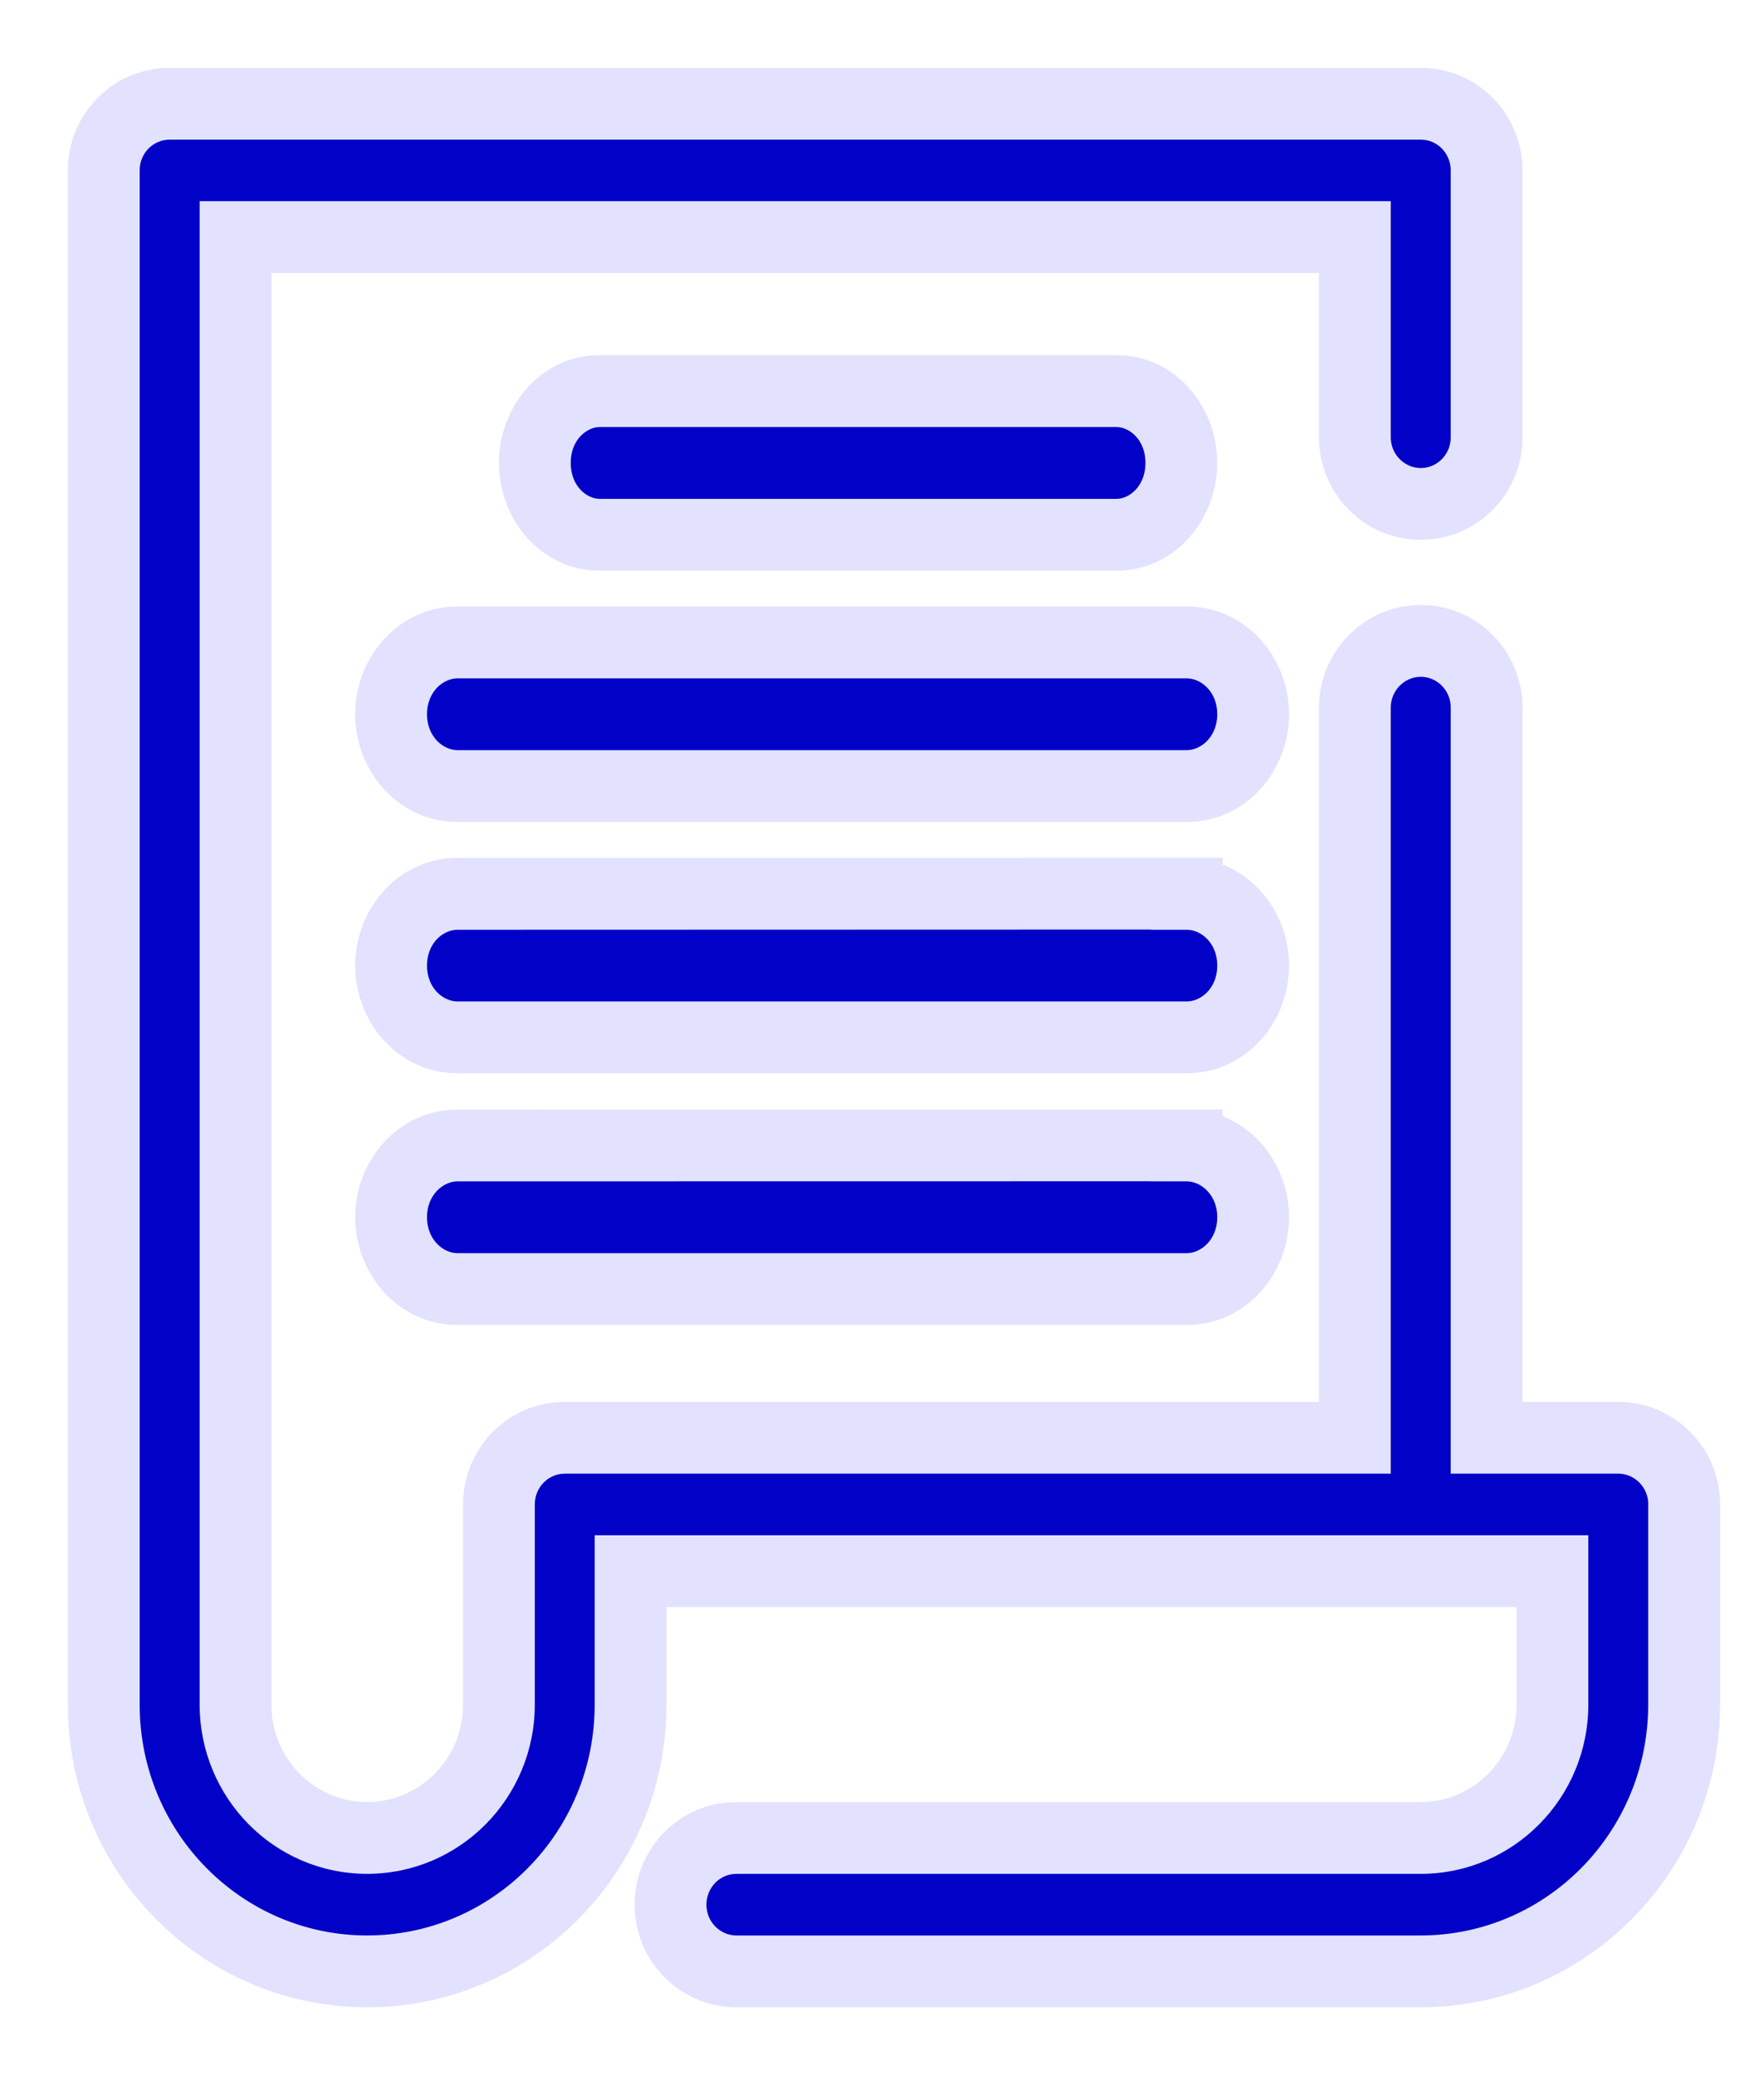 <svg width="17" height="20" viewBox="0 0 17 20" fill="none" xmlns="http://www.w3.org/2000/svg">
<g id="history">
<path fill-rule="evenodd" clip-rule="evenodd" d="M16.231 14.5V16.429C16.229 17.848 15.093 18.999 13.693 19H7.097C6.746 19 6.462 18.712 6.462 18.358C6.462 18.002 6.746 17.714 7.097 17.714H13.693C14.392 17.714 14.961 17.138 14.961 16.429V15.143H6.077V16.429C6.077 17.849 4.941 19 3.538 19C2.136 19 1 17.849 1 16.429V1.642C1 1.287 1.284 1 1.634 1H13.693C13.86 1 14.022 1.067 14.141 1.188C14.26 1.309 14.327 1.473 14.327 1.642V4.214C14.327 4.569 14.043 4.857 13.693 4.857C13.342 4.857 13.057 4.569 13.057 4.214V2.285H2.27V16.429C2.27 17.139 2.837 17.714 3.538 17.714C4.239 17.714 4.808 17.139 4.808 16.429V14.5C4.808 14.145 5.092 13.857 5.442 13.857H13.057V6.82C13.057 6.465 13.342 6.177 13.693 6.177C14.043 6.177 14.327 6.465 14.327 6.82V13.857H15.597C15.764 13.857 15.926 13.925 16.045 14.046C16.164 14.166 16.231 14.329 16.231 14.5L16.231 14.5ZM10.761 3.77H5.778C5.433 3.77 5.154 4.08 5.154 4.461C5.154 4.844 5.433 5.154 5.778 5.154H10.761C11.106 5.154 11.385 4.844 11.385 4.461C11.385 4.08 11.106 3.77 10.761 3.77H10.761ZM4.409 6.191H11.437C11.79 6.191 12.077 6.502 12.077 6.884C12.077 7.266 11.79 7.576 11.437 7.576H4.409C4.055 7.576 3.769 7.266 3.769 6.884C3.769 6.502 4.055 6.191 4.409 6.191ZM11.437 8.613L4.409 8.615C4.055 8.615 3.769 8.923 3.769 9.306C3.769 9.689 4.055 9.998 4.409 9.998H11.437C11.79 9.998 12.077 9.689 12.077 9.306C12.077 8.923 11.79 8.615 11.437 8.615V8.613ZM4.409 11.04L11.437 11.039V11.04C11.79 11.04 12.077 11.35 12.077 11.731C12.077 12.114 11.79 12.424 11.437 12.424H4.409C4.055 12.424 3.769 12.114 3.769 11.731C3.769 11.35 4.055 11.04 4.409 11.04Z" fill="#0101C8"/>
<path d="M16.231 16.429L16.577 16.429V16.429H16.231ZM16.231 14.5L16.346 14.174L15.884 14.011V14.5H16.231ZM13.693 19L13.693 19.346L13.693 19.346L13.693 19ZM14.961 15.143H15.307V14.797H14.961V15.143ZM6.077 15.143V14.797H5.731V15.143H6.077ZM14.141 1.188L14.388 0.945L14.388 0.945L14.141 1.188ZM13.057 2.285H13.403V1.939H13.057V2.285ZM2.27 2.285V1.939H1.924V2.285H2.27ZM13.057 13.857V14.203H13.403V13.857H13.057ZM14.327 13.857H13.981V14.203H14.327V13.857ZM16.045 14.046L16.291 13.803L16.291 13.803L16.045 14.046ZM16.231 14.5L16.115 14.827L16.577 14.99V14.5H16.231ZM4.409 8.615L4.409 8.961L4.409 8.961L4.409 8.615ZM11.437 8.613H11.783V8.267L11.437 8.267L11.437 8.613ZM11.437 8.615H11.091V8.961H11.437V8.615ZM11.437 11.039H11.783V10.693L11.437 10.693L11.437 11.039ZM4.409 11.04L4.409 11.386L4.409 11.386L4.409 11.04ZM11.437 11.04H11.091V11.386H11.437V11.04ZM16.577 16.429V14.5H15.884V16.429H16.577ZM13.693 19.346C15.289 19.345 16.575 18.035 16.577 16.429L15.884 16.429C15.883 17.661 14.898 18.653 13.692 18.654L13.693 19.346ZM7.097 19.346H13.693V18.654H7.097V19.346ZM6.116 18.358C6.116 18.899 6.551 19.346 7.097 19.346V18.654C6.941 18.654 6.808 18.524 6.808 18.358H6.116ZM7.097 17.368C6.551 17.368 6.116 17.815 6.116 18.358H6.808C6.808 18.189 6.941 18.06 7.097 18.06V17.368ZM13.693 17.368H7.097V18.06H13.693V17.368ZM14.615 16.429C14.615 16.951 14.197 17.368 13.693 17.368V18.06C14.588 18.06 15.307 17.325 15.307 16.429H14.615ZM14.615 15.143V16.429H15.307V15.143H14.615ZM6.077 15.489H14.961V14.797H6.077V15.489ZM6.423 16.429V15.143H5.731V16.429H6.423ZM3.538 19.346C5.136 19.346 6.423 18.036 6.423 16.429H5.731C5.731 17.662 4.746 18.654 3.538 18.654V19.346ZM0.654 16.429C0.654 18.036 1.941 19.346 3.538 19.346V18.654C2.332 18.654 1.346 17.662 1.346 16.429H0.654ZM0.654 1.642V16.429H1.346V1.642H0.654ZM1.634 0.654C1.089 0.654 0.654 1.1 0.654 1.642H1.346C1.346 1.474 1.479 1.346 1.634 1.346V0.654ZM13.693 0.654H1.634V1.346H13.693V0.654ZM14.388 0.945C14.204 0.759 13.953 0.654 13.693 0.654V1.346C13.768 1.346 13.841 1.376 13.895 1.431L14.388 0.945ZM14.673 1.642C14.673 1.383 14.571 1.131 14.388 0.945L13.895 1.431C13.949 1.486 13.981 1.562 13.981 1.642H14.673ZM14.673 4.214V1.642H13.981V4.214H14.673ZM13.693 5.203C14.238 5.203 14.673 4.756 14.673 4.214H13.981C13.981 4.383 13.847 4.511 13.693 4.511V5.203ZM12.711 4.214C12.711 4.756 13.146 5.203 13.693 5.203V4.511C13.537 4.511 13.403 4.382 13.403 4.214H12.711ZM12.711 2.285V4.214H13.403V2.285H12.711ZM2.27 2.631H13.057V1.939H2.27V2.631ZM2.616 16.429V2.285H1.924V16.429H2.616ZM3.538 17.368C3.033 17.368 2.616 16.952 2.616 16.429H1.924C1.924 17.326 2.642 18.06 3.538 18.06V17.368ZM4.462 16.429C4.462 16.952 4.044 17.368 3.538 17.368V18.06C4.434 18.06 5.154 17.326 5.154 16.429H4.462ZM4.462 14.5V16.429H5.154V14.5H4.462ZM5.442 13.511C4.896 13.511 4.462 13.958 4.462 14.5H5.154C5.154 14.331 5.288 14.203 5.442 14.203V13.511ZM13.057 13.511H5.442V14.203H13.057V13.511ZM12.711 6.82V13.857H13.403V6.82H12.711ZM13.693 5.831C13.147 5.831 12.711 6.278 12.711 6.82H13.403C13.403 6.653 13.537 6.523 13.693 6.523V5.831ZM14.673 6.82C14.673 6.278 14.238 5.831 13.693 5.831V6.523C13.847 6.523 13.981 6.652 13.981 6.82H14.673ZM14.673 13.857V6.82H13.981V13.857H14.673ZM15.597 13.511H14.327V14.203H15.597V13.511ZM16.291 13.803C16.109 13.618 15.859 13.511 15.597 13.511V14.203C15.67 14.203 15.743 14.233 15.799 14.289L16.291 13.803ZM16.577 14.5C16.577 14.239 16.475 13.989 16.291 13.803L15.799 14.289C15.853 14.344 15.885 14.419 15.885 14.5H16.577ZM16.115 14.827L16.115 14.827L16.346 14.174L16.346 14.174L16.115 14.827ZM5.778 4.116H10.761V3.423H5.778V4.116ZM5.5 4.461C5.5 4.236 5.658 4.116 5.778 4.116V3.423C5.209 3.423 4.808 3.923 4.808 4.461H5.5ZM5.778 4.808C5.658 4.808 5.5 4.688 5.5 4.461H4.808C4.808 5 5.209 5.5 5.778 5.5V4.808ZM10.761 4.808H5.778V5.5H10.761V4.808ZM11.039 4.461C11.039 4.688 10.881 4.808 10.761 4.808V5.5C11.33 5.5 11.731 5 11.731 4.461H11.039ZM10.761 4.116C10.882 4.116 11.039 4.236 11.039 4.461H11.731C11.731 3.923 11.33 3.423 10.761 3.423V4.116ZM10.761 4.116H10.761V3.423H10.761V4.116ZM11.437 5.845H4.409V6.538H11.437V5.845ZM12.423 6.884C12.423 6.337 12.007 5.845 11.437 5.845V6.538C11.574 6.538 11.731 6.666 11.731 6.884H12.423ZM11.437 7.922C12.007 7.922 12.423 7.431 12.423 6.884H11.731C11.731 7.101 11.574 7.23 11.437 7.23V7.922ZM4.409 7.922H11.437V7.23H4.409V7.922ZM3.423 6.884C3.423 7.431 3.839 7.922 4.409 7.922V7.23C4.272 7.23 4.115 7.101 4.115 6.884H3.423ZM4.409 5.845C3.839 5.845 3.423 6.337 3.423 6.884H4.115C4.115 6.666 4.272 6.538 4.409 6.538V5.845ZM4.409 8.961L11.437 8.959L11.437 8.267L4.409 8.268L4.409 8.961ZM4.115 9.306C4.115 9.089 4.271 8.961 4.409 8.961V8.268C3.84 8.268 3.423 8.758 3.423 9.306H4.115ZM4.409 9.652C4.271 9.652 4.115 9.524 4.115 9.306H3.423C3.423 9.855 3.84 10.344 4.409 10.344V9.652ZM11.437 9.652H4.409V10.344H11.437V9.652ZM11.731 9.306C11.731 9.524 11.575 9.652 11.437 9.652V10.344C12.006 10.344 12.423 9.855 12.423 9.306H11.731ZM11.437 8.961C11.575 8.961 11.731 9.089 11.731 9.306H12.423C12.423 8.758 12.006 8.268 11.437 8.268V8.961ZM11.091 8.613V8.615H11.783V8.613H11.091ZM11.437 10.693L4.409 10.694L4.409 11.386L11.437 11.385L11.437 10.693ZM11.783 11.04V11.039H11.091V11.04H11.783ZM12.423 11.731C12.423 11.185 12.006 10.694 11.437 10.694V11.386C11.574 11.386 11.731 11.516 11.731 11.731H12.423ZM11.437 12.77C12.007 12.77 12.423 12.279 12.423 11.731H11.731C11.731 11.949 11.574 12.078 11.437 12.078V12.77ZM4.409 12.77H11.437V12.078H4.409V12.77ZM3.423 11.731C3.423 12.279 3.839 12.77 4.409 12.77V12.078C4.272 12.078 4.115 11.949 4.115 11.731H3.423ZM4.409 10.694C3.839 10.694 3.423 11.185 3.423 11.731H4.115C4.115 11.516 4.271 11.386 4.409 11.386V10.694Z" fill="#E2E2FF"/>
</g>
</svg>

